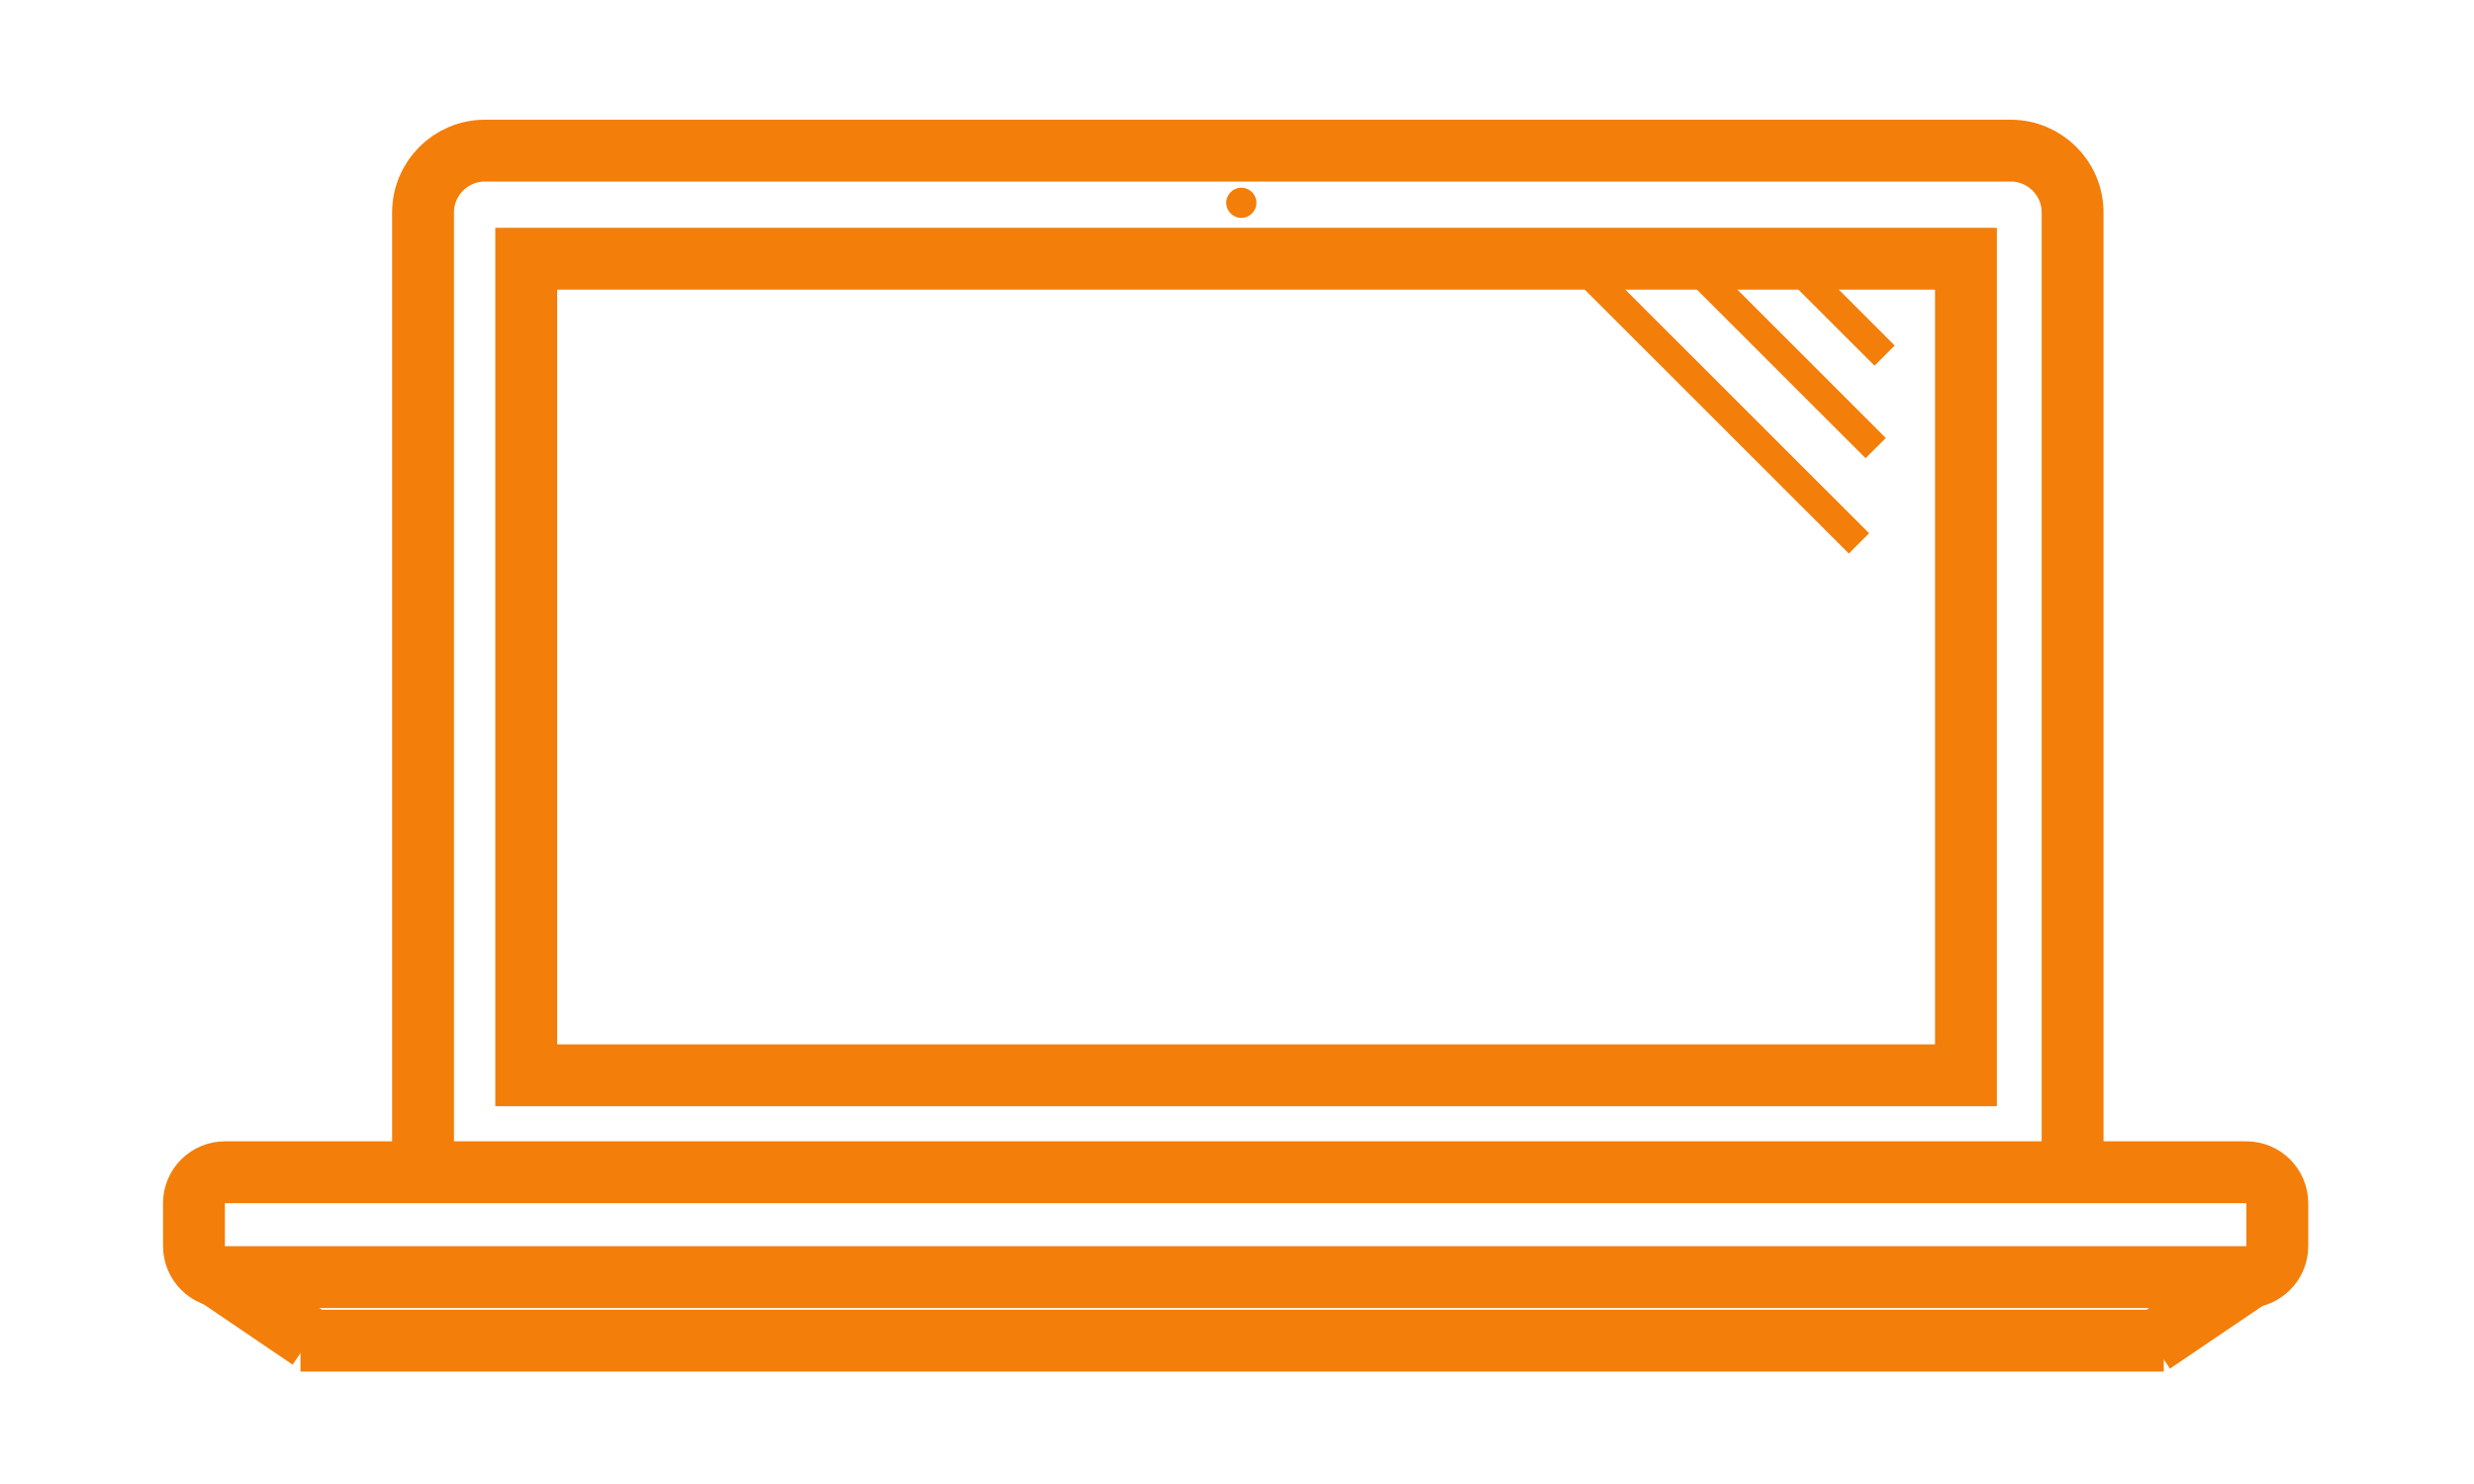 <svg width="20" height="12" viewBox="0 0 20 12" fill="none" xmlns="http://www.w3.org/2000/svg">
<path d="M3.42 9.365V1.718C3.42 1.442 3.645 1.218 3.92 1.218H16.255C16.53 1.218 16.755 1.442 16.755 1.718V9.365" stroke="#F37E09" stroke-width="0.5" stroke-miterlimit="10"/>
<path d="M15.893 2.092H4.254V8.695H15.893V2.092Z" stroke="#F37E09" stroke-width="0.5" stroke-miterlimit="10"/>
<path d="M10.035 1.762C10.102 1.762 10.157 1.707 10.157 1.64C10.157 1.572 10.102 1.518 10.035 1.518C9.968 1.518 9.913 1.572 9.913 1.64C9.913 1.707 9.968 1.762 10.035 1.762Z" fill="#F37E09"/>
<path d="M15.317 2.794L14.524 2.001L14.361 2.165L15.154 2.957L15.317 2.794Z" fill="#F37E09"/>
<path d="M15.245 3.542L13.714 2.011L13.551 2.175L15.081 3.705L15.245 3.542Z" fill="#F37E09"/>
<path d="M14.946 4.476L12.602 2.133L12.767 1.97L15.11 4.312L14.946 4.476Z" fill="#F37E09"/>
<path d="M18.41 10.077C18.41 10.214 18.298 10.327 18.16 10.327H1.818C1.681 10.327 1.568 10.214 1.568 10.077V9.729C1.568 9.591 1.681 9.479 1.818 9.479H18.16C18.297 9.479 18.41 9.591 18.41 9.729V10.077H18.41Z" stroke="#F37E09" stroke-width="0.5" stroke-miterlimit="10"/>
<path d="M1.71 10.288L2.506 10.828" stroke="#F37E09" stroke-width="0.5" stroke-miterlimit="10"/>
<path d="M2.429 10.841H17.492" stroke="#F37E09" stroke-width="0.5" stroke-miterlimit="10"/>
<path d="M17.402 10.86L18.199 10.32" stroke="#F37E09" stroke-width="0.5" stroke-miterlimit="10"/>
</svg>
